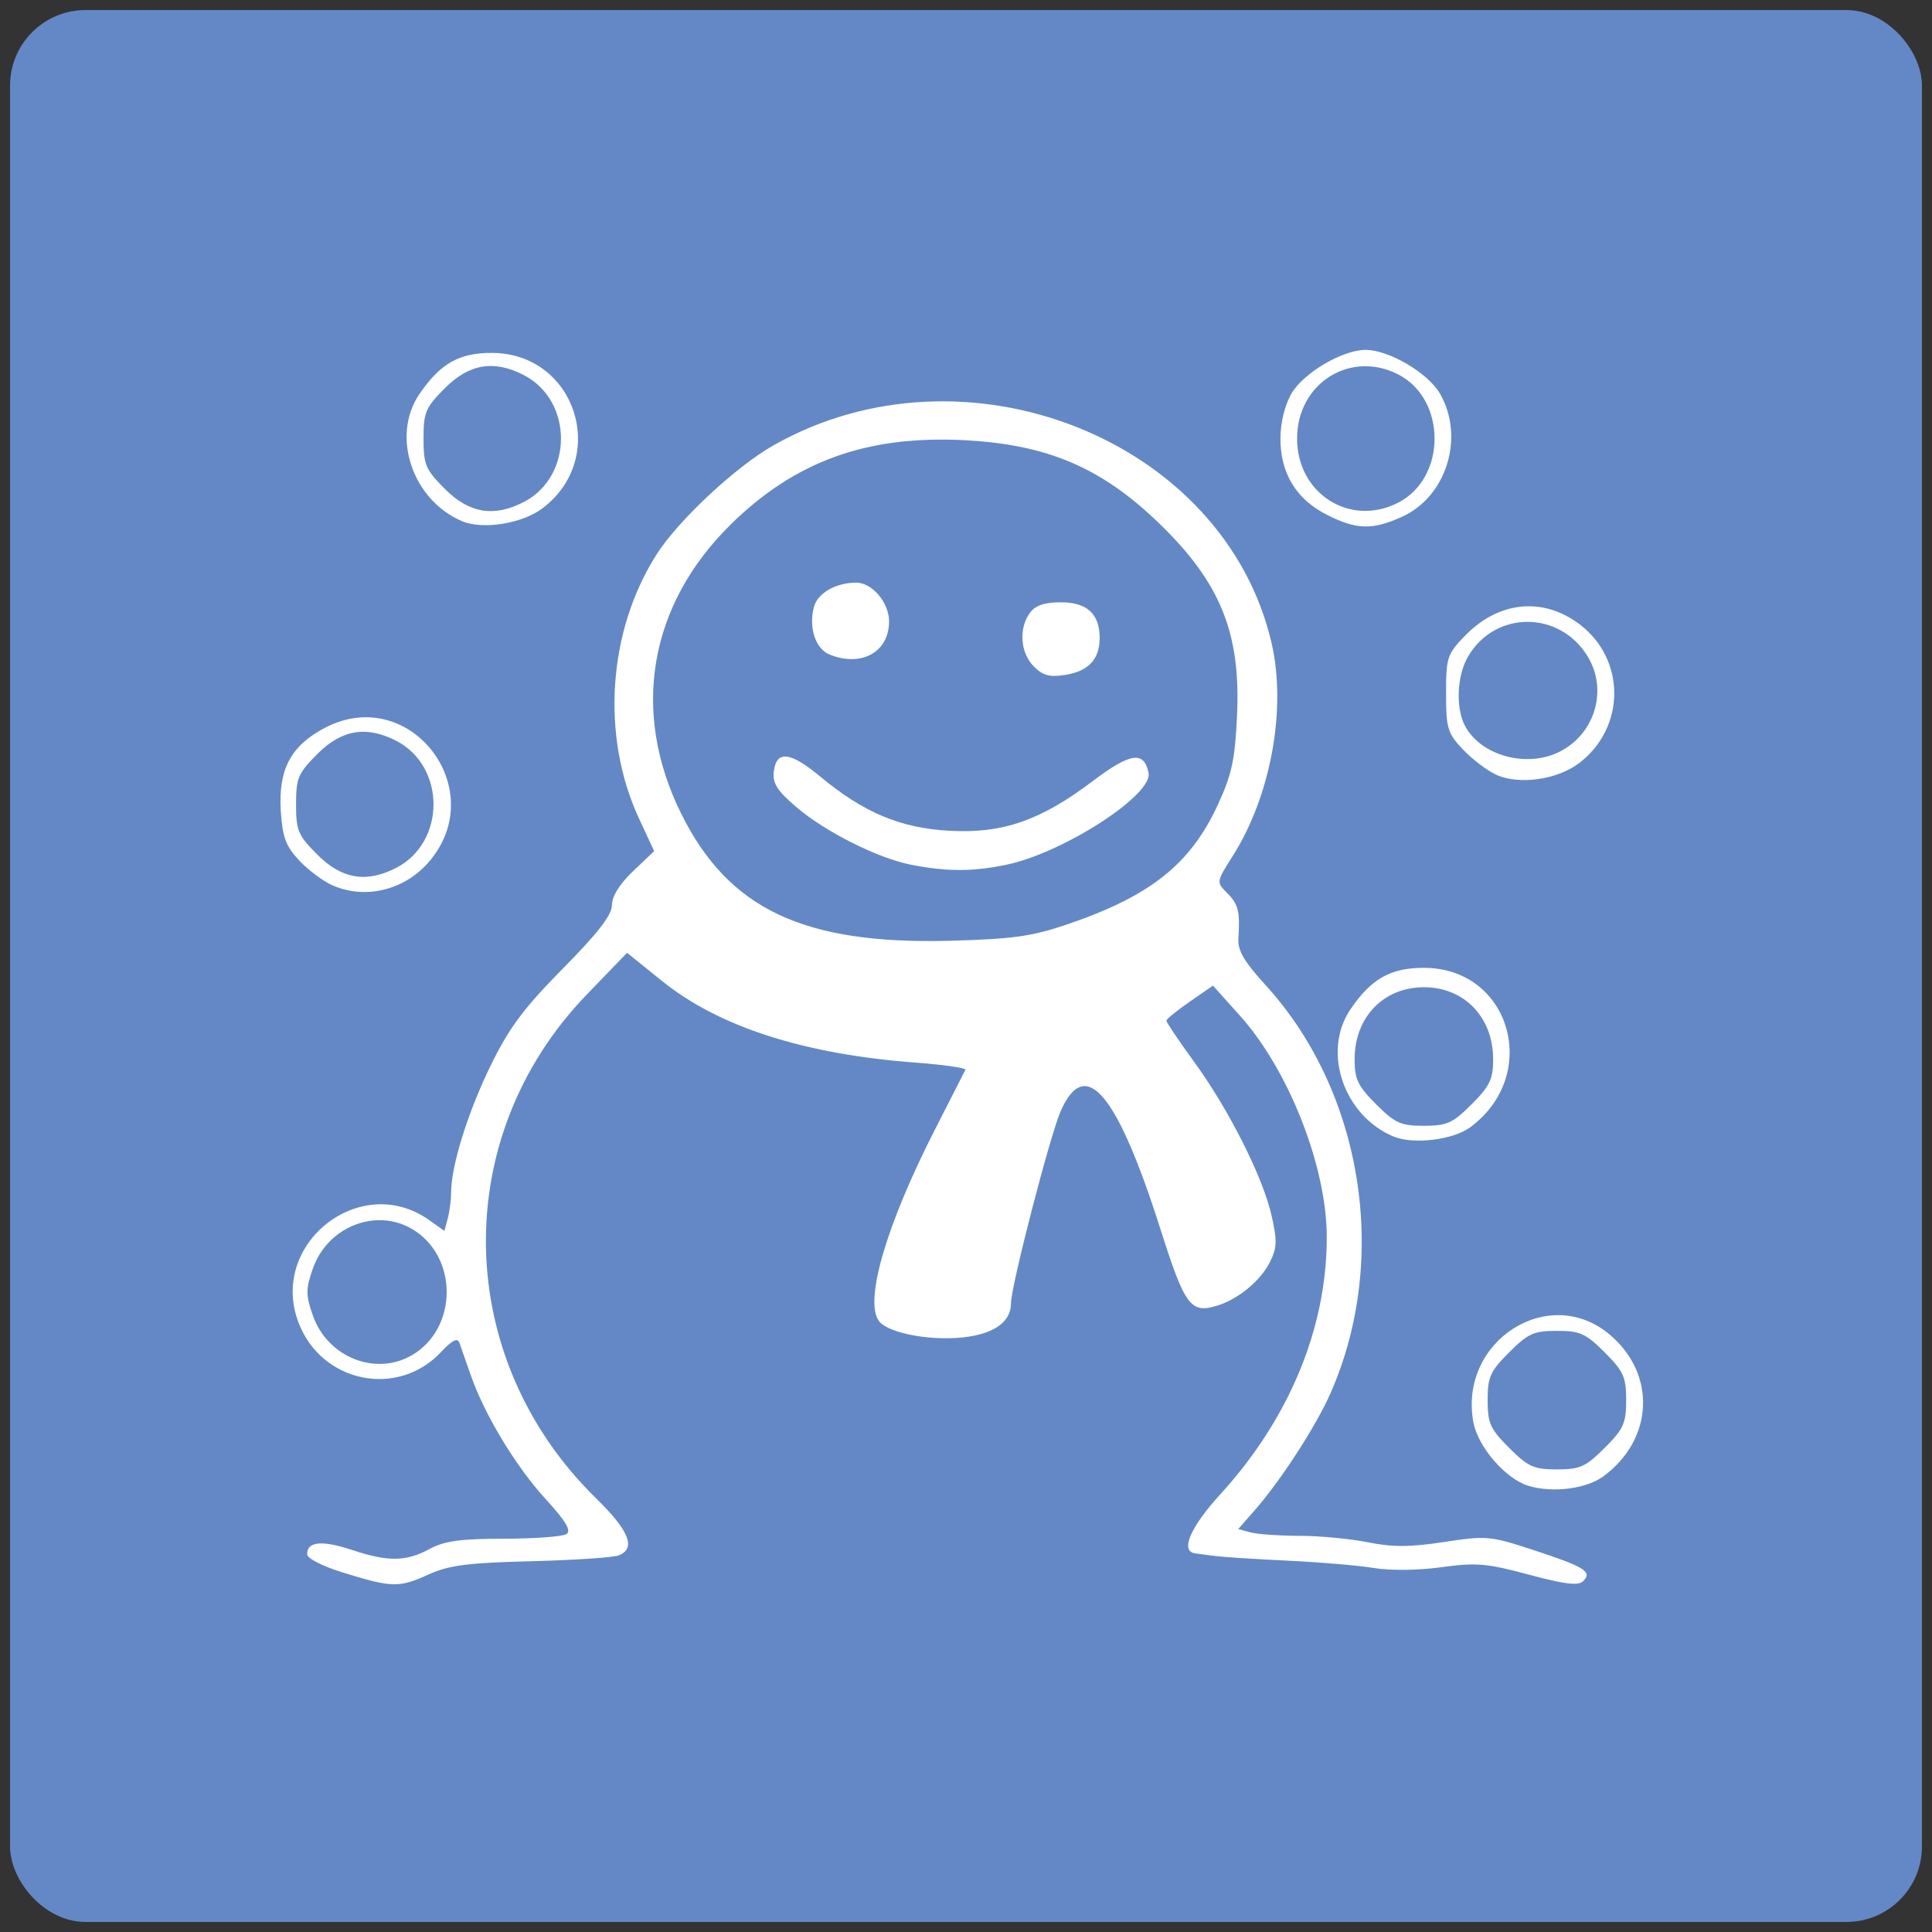 <?xml version="1.0" encoding="UTF-8" standalone="no"?>
<!-- Created with Inkscape (http://www.inkscape.org/) -->

<svg
   xmlns:dc="http://purl.org/dc/elements/1.1/"
   xmlns:cc="http://creativecommons.org/ns#"
   xmlns:rdf="http://www.w3.org/1999/02/22-rdf-syntax-ns#"
   xmlns:svg="http://www.w3.org/2000/svg"
   xmlns="http://www.w3.org/2000/svg"
   xmlns:sodipodi="http://sodipodi.sourceforge.net/DTD/sodipodi-0.dtd"
   xmlns:inkscape="http://www.inkscape.org/namespaces/inkscape"
   width="192"
   height="192"
   id="svg2"
   version="1.1"
   inkscape:version="0.48.5 r10040"
   sodipodi:docname="icon.svg"
   inkscape:export-filename="/Volumes/Case Sensitive/perso/bonhomme/static/icons/icon-144.png"
   inkscape:export-xdpi="67.5"
   inkscape:export-ydpi="67.5">
  <rect width="100%" height="100%" fill="#333333" stroke="none"/>
  <defs
     id="defs4" />
  <sodipodi:namedview
     id="base"
     pagecolor="#ffffff"
     bordercolor="#666666"
     borderopacity="1.0"
     inkscape:pageopacity="0.0"
     inkscape:pageshadow="2"
     inkscape:zoom="2.8"
     inkscape:cx="92.747819"
     inkscape:cy="103.42287"
     inkscape:document-units="px"
     inkscape:current-layer="layer1"
     showgrid="false"
     inkscape:window-width="895"
     inkscape:window-height="847"
     inkscape:window-x="335"
     inkscape:window-y="5"
     inkscape:window-maximized="0" />
  <g
     inkscape:label="Layer 1"
     inkscape:groupmode="layer"
     id="layer1"
     transform="translate(0,-860.362)">
    <rect
       style="fill:#6488c6;fill-opacity:1;stroke:#000000;stroke-width:0;stroke-miterlimit:4;stroke-opacity:1;stroke-dasharray:none;stroke-dashoffset:0"
       id="rect2985"
       width="190"
       height="190"
       x="1"
       y="861.362"
       ry="7.5" />
    <rect
       ry="11.429"
       y="861.005"
       x="-196.5"
       height="190"
       width="190"
       id="rect4075"
       style="fill:#6488c6;fill-opacity:1;stroke:#000000;stroke-width:0;stroke-miterlimit:4;stroke-opacity:1;stroke-dasharray:none;stroke-dashoffset:0" />
    <g
       id="text3774"
       style="font-size:20px;font-style:normal;font-variant:normal;font-weight:bold;font-stretch:normal;line-height:125%;letter-spacing:0px;word-spacing:0px;fill:#ffffff;fill-opacity:1;stroke:none;font-family:Monda;-inkscape-font-specification:Monda Bold"
       transform="translate(-192.857,-1.786)">
      <path
         inkscape:connector-curvature="0"
         id="path3853"
         d="m 51.888,996.388 c -8e-6,-0.97 -0.599,-1.455 -1.797,-1.455 -0.586,10e-6 -1.217,0.163 -1.895,0.488 l 0,6.26 c 0.404,0.312 0.944,0.469 1.621,0.469 1.38,0 2.07,-0.505 2.07,-1.514 l 0,-4.248 m 2.656,4.189 c -10e-6,1.029 -0.381,1.859 -1.143,2.49 -0.755,0.631 -1.693,0.947 -2.812,0.947 -1.113,0 -2.1,-0.286 -2.959,-0.859 l -0.264,0.635 -1.826,0 0,-14.805 2.656,0 0,4.648 c 0.703,-0.371 1.413,-0.557 2.129,-0.557 1.764,10e-6 2.969,0.456 3.613,1.367 0.404,0.573 0.605,1.237 0.605,1.992 l 0,4.141" />
      <path
         inkscape:connector-curvature="0"
         id="path3855"
         d="m 61.537,1004.015 c -3.034,0 -4.551,-1.133 -4.551,-3.398 l 0,-4.131 c -10e-7,-1.074 0.397,-1.911 1.191,-2.51 0.801,-0.599 1.917,-0.898 3.35,-0.898 1.439,10e-6 2.559,0.303 3.359,0.908 0.801,0.599 1.201,1.432 1.201,2.5 l 0,4.131 c -1e-5,1.686 -0.801,2.741 -2.402,3.164 -0.599,0.156 -1.315,0.234 -2.148,0.234 m 0,-1.846 c 1.263,0 1.895,-0.478 1.895,-1.435 l 0,-4.365 c -8e-6,-0.514 -0.16,-0.882 -0.479,-1.104 -0.319,-0.221 -0.791,-0.332 -1.416,-0.332 -1.263,10e-6 -1.895,0.479 -1.895,1.436 l 0,4.365 c -4e-6,0.514 0.156,0.882 0.469,1.103 0.319,0.221 0.794,0.332 1.426,0.332" />
      <path
         inkscape:connector-curvature="0"
         id="path3857"
         d="m 75.404,996.418 c -8e-6,-0.905 -0.615,-1.357 -1.846,-1.357 -0.527,10e-6 -0.999,0.14 -1.416,0.42 -0.417,0.273 -0.625,0.651 -0.625,1.133 l 0,7.178 -2.656,0 0,-10.488 2.656,0 0,0.928 c 0.892,-0.781 1.934,-1.172 3.125,-1.172 1.191,10e-6 2.057,0.306 2.598,0.918 0.547,0.612 0.82,1.377 0.82,2.295 l 0,7.52 -2.656,0 0,-7.373" />
      <path
         inkscape:connector-curvature="0"
         id="path3859"
         d="m 81.146,1003.791 0,-14.795 2.656,0 0,5.322 c 0.221,-0.365 0.641,-0.661 1.26,-0.889 0.618,-0.234 1.357,-0.352 2.217,-0.352 0.866,10e-6 1.589,0.27 2.168,0.811 0.586,0.534 0.879,1.247 0.879,2.139 l 0,7.764 -2.656,0 0,-7.383 c -8e-6,-0.898 -0.596,-1.348 -1.787,-1.348 -0.534,10e-6 -1.016,0.137 -1.445,0.41 -0.423,0.267 -0.635,0.638 -0.635,1.113 l 0,7.207 -2.656,0" />
      <path
         inkscape:connector-curvature="0"
         id="path3861"
         d="m 97.591,1004.015 c -3.034,0 -4.551,-1.133 -4.551,-3.398 l 0,-4.131 c -10e-7,-1.074 0.397,-1.911 1.191,-2.51 0.801,-0.599 1.917,-0.898 3.35,-0.898 1.439,10e-6 2.559,0.303 3.359,0.908 0.801,0.599 1.201,1.432 1.201,2.5 l 0,4.131 c -1e-5,1.686 -0.801,2.741 -2.402,3.164 -0.599,0.156 -1.315,0.234 -2.148,0.234 m 0,-1.846 c 1.263,0 1.895,-0.478 1.895,-1.435 l 0,-4.365 c -7e-6,-0.514 -0.16,-0.882 -0.479,-1.104 -0.319,-0.221 -0.791,-0.332 -1.416,-0.332 -1.263,10e-6 -1.895,0.479 -1.895,1.436 l 0,4.365 c -4e-6,0.514 0.156,0.882 0.469,1.103 0.319,0.221 0.794,0.332 1.426,0.332" />
      <path
         inkscape:connector-curvature="0"
         id="path3863"
         d="m 104.916,1003.791 0,-10.488 2.656,0 0,0.938 c 0.365,-0.378 0.837,-0.664 1.416,-0.859 0.586,-0.202 1.146,-0.303 1.68,-0.303 1.4,10e-6 2.36,0.433 2.881,1.299 0.866,-0.866 2.028,-1.299 3.486,-1.299 1.003,10e-6 1.807,0.273 2.412,0.82 0.612,0.54 0.918,1.253 0.918,2.139 l 0,7.754 -2.656,0 0,-7.441 c -2e-5,-0.508 -0.133,-0.853 -0.4,-1.035 -0.26,-0.189 -0.641,-0.283 -1.143,-0.283 -0.495,10e-6 -0.973,0.13 -1.436,0.391 -0.456,0.26 -0.703,0.609 -0.742,1.045 l 0,7.324 -2.656,0 0,-7.441 c -1e-5,-0.508 -0.14,-0.853 -0.42,-1.035 -0.28,-0.189 -0.677,-0.283 -1.191,-0.283 -0.508,10e-6 -0.993,0.14 -1.455,0.42 -0.462,0.273 -0.693,0.648 -0.693,1.123 l 0,7.217 -2.656,0" />
      <path
         inkscape:connector-curvature="0"
         id="path3865"
         d="m 123.431,1003.791 0,-10.488 2.656,0 0,0.938 c 0.365,-0.378 0.837,-0.664 1.416,-0.859 0.586,-0.202 1.146,-0.303 1.68,-0.303 1.4,10e-6 2.36,0.433 2.881,1.299 0.866,-0.866 2.028,-1.299 3.486,-1.299 1.003,10e-6 1.807,0.273 2.412,0.82 0.612,0.54 0.918,1.253 0.918,2.139 l 0,7.754 -2.656,0 0,-7.441 c -1e-5,-0.508 -0.133,-0.853 -0.4,-1.035 -0.26,-0.189 -0.641,-0.283 -1.143,-0.283 -0.495,10e-6 -0.973,0.13 -1.436,0.391 -0.456,0.26 -0.703,0.609 -0.742,1.045 l 0,7.324 -2.656,0 0,-7.441 c -1e-5,-0.508 -0.14,-0.853 -0.42,-1.035 -0.28,-0.189 -0.677,-0.283 -1.191,-0.283 -0.508,10e-6 -0.993,0.14 -1.455,0.42 -0.462,0.273 -0.693,0.648 -0.693,1.123 l 0,7.217 -2.656,0" />
      <path
         inkscape:connector-curvature="0"
         id="path3867"
         d="m 144.252,997.433 3.77,0 0,-1.23 c -1e-5,-0.631 -0.254,-1.019 -0.762,-1.162 -0.267,-0.078 -0.674,-0.114 -1.221,-0.107 -0.54,10e-6 -0.973,0.091 -1.299,0.273 -0.326,0.182 -0.488,0.531 -0.488,1.045 l 0,1.182 m 0.059,6.406 c -0.521,-0.111 -0.99,-0.296 -1.406,-0.557 -0.872,-0.534 -1.309,-1.458 -1.309,-2.773 l 0,-4.092 c 0,-1.055 0.4,-1.875 1.201,-2.461 0.801,-0.586 1.891,-0.879 3.271,-0.879 2.975,10e-6 4.463,1.146 4.463,3.438 l 0,2.539 -6.279,0 0,1.709 c -1e-5,0.579 0.143,0.96 0.43,1.143 0.286,0.176 0.771,0.264 1.455,0.264 0.684,0 1.087,-0.032 1.211,-0.098 0.293,-0.163 0.482,-0.358 0.566,-0.586 0.085,-0.234 0.133,-0.54 0.146,-0.918 l 2.461,0 c -0.039,1.615 -0.609,2.637 -1.709,3.066 -0.645,0.247 -1.426,0.371 -2.344,0.371 -0.918,0.01 -1.637,-0.049 -2.158,-0.166" />
    </g>
    <path
       inkscape:connector-curvature="0"
       id="path3957"
       d="m -122.46,965.983 c -1.265,-0.387 -2.151,-0.836 -2.151,-1.088 0,-0.732 0.864,-0.81 2.601,-0.233 2.067,0.686 3.098,0.67 4.463,-0.073 0.825,-0.449 1.777,-0.579 4.25,-0.58 1.753,0 3.371,-0.12 3.595,-0.265 0.299,-0.193 -0.018,-0.73 -1.192,-2.014 -1.725,-1.888 -3.523,-4.865 -4.312,-7.14 -0.271,-0.78 -0.562,-1.612 -0.648,-1.849 -0.11,-0.303 -0.419,-0.148 -1.05,0.527 -2.498,2.674 -6.879,1.776 -8.199,-1.68 -1.734,-4.539 3.572,-8.706 7.513,-5.9 l 0.874,0.622 0.191,-0.713 c 0.105,-0.392 0.193,-1.077 0.195,-1.523 0.008,-1.54 0.972,-4.62 2.286,-7.303 1.05,-2.145 1.895,-3.277 4.14,-5.55 2.029,-2.054 2.821,-3.079 2.821,-3.65 0,-0.505 0.442,-1.214 1.213,-1.948 l 1.213,-1.154 -0.882,-1.904 c -2.193,-4.731 -1.778,-10.794 1.039,-15.183 1.26,-1.964 4.54,-5.02 6.705,-6.248 11.026,-6.254 25.928,-0.343 28.644,11.363 0.876,3.775 -0.038,8.792 -2.23,12.249 -0.951,1.499 -0.952,1.504 -0.32,2.136 0.644,0.644 0.746,1.062 0.642,2.633 -0.044,0.663 0.346,1.327 1.557,2.652 5.612,6.14 7.145,15.781 3.736,23.49 -0.845,1.911 -2.859,5.017 -4.364,6.731 l -0.937,1.068 0.717,0.192 c 0.395,0.106 1.662,0.194 2.816,0.197 1.154,0.003 2.925,0.17 3.936,0.373 1.411,0.283 2.428,0.279 4.376,-0.019 2.434,-0.373 2.646,-0.353 5.148,0.467 2.939,0.964 3.386,1.243 2.847,1.782 -0.278,0.278 -1.041,0.187 -3.125,-0.373 -2.422,-0.651 -3.033,-0.703 -5.028,-0.427 -1.318,0.182 -2.942,0.202 -3.871,0.048 -0.88,-0.146 -3.106,-0.337 -4.947,-0.424 -1.841,-0.087 -3.705,-0.205 -4.143,-0.262 -0.438,-0.058 -0.976,-0.127 -1.195,-0.155 -0.885,-0.111 -0.3,-1.494 1.434,-3.394 3.978,-4.357 6.139,-9.585 6.127,-14.823 -0.009,-4.037 -2.192,-9.589 -5,-12.716 l -1.545,-1.72 -1.333,0.923 c -0.733,0.508 -1.338,0.998 -1.345,1.089 -0.007,0.091 0.706,1.152 1.584,2.356 2.011,2.758 3.973,6.655 4.471,8.878 0.327,1.461 0.308,1.856 -0.128,2.7 -0.542,1.049 -1.805,2.085 -2.991,2.453 -1.541,0.478 -1.867,0.043 -3.272,-4.374 -2.502,-7.865 -4.321,-10.024 -5.742,-6.814 -0.609,1.376 -2.859,10.075 -2.859,11.051 0,1.006 -0.842,1.675 -2.417,1.922 -1.948,0.305 -4.616,-0.155 -5.172,-0.892 -0.869,-1.151 0.418,-5.545 3.245,-11.072 0.896,-1.753 1.672,-3.274 1.724,-3.38 0.052,-0.106 -1.238,-0.292 -2.865,-0.414 -6.408,-0.48 -11.307,-2.055 -14.57,-4.684 l -2.024,-1.631 -2.321,2.406 c -7.929,8.217 -7.694,20.907 0.537,28.961 1.909,1.868 2.313,2.876 1.315,3.282 -0.307,0.125 -2.572,0.277 -5.033,0.339 -3.646,0.091 -4.739,0.231 -5.896,0.756 -1.711,0.776 -2.087,0.77 -4.847,-0.075 z m 3.892,-12.536 c 2.644,-1.562 2.644,-5.683 0,-7.244 -2.096,-1.238 -4.876,-0.13 -5.714,2.278 -0.412,1.182 -0.412,1.506 0,2.688 0.839,2.408 3.618,3.516 5.714,2.278 z m 37.622,-24.75 c 4.821,-1.637 7.12,-3.458 8.708,-6.895 0.81,-1.754 0.99,-2.597 1.106,-5.172 0.212,-4.712 -0.958,-7.594 -4.46,-10.991 -3.327,-3.227 -6.452,-4.561 -11.25,-4.803 -5.58,-0.282 -9.713,1.212 -13.408,4.847 -4.701,4.624 -5.755,10.752 -2.858,16.613 2.721,5.506 7.041,7.552 15.47,7.328 3.573,-0.095 4.708,-0.252 6.693,-0.926 z m -8.924,-3.444 c -1.926,-0.376 -4.951,-1.898 -6.631,-3.336 -1.069,-0.915 -1.35,-1.359 -1.275,-2.008 0.146,-1.251 0.937,-1.17 2.675,0.273 2.499,2.075 4.604,2.959 7.417,3.116 3.067,0.171 5.255,-0.588 8.263,-2.865 2.153,-1.63 2.945,-1.743 3.198,-0.458 0.249,1.264 -4.901,4.59 -8.166,5.274 -1.929,0.404 -3.428,0.405 -5.482,0.004 z m 7.048,-11.407 c -0.773,-0.773 -0.877,-2.185 -0.226,-3.075 0.318,-0.435 0.834,-0.611 1.784,-0.611 1.507,0 2.231,0.668 2.231,2.057 0,1.211 -0.639,1.901 -1.957,2.115 -0.915,0.149 -1.3,0.047 -1.832,-0.485 z m -11.739,-0.68 c -0.806,-0.324 -1.21,-1.526 -0.912,-2.714 0.203,-0.81 1.254,-1.423 2.437,-1.423 0.921,0 1.892,1.145 1.892,2.231 0,1.76 -1.584,2.643 -3.417,1.906 z m 40.182,47.801 c -1.309,-0.4 -2.894,-2.228 -3.16,-3.645 -0.873,-4.656 4.321,-8.009 7.83,-5.056 2.7,2.272 2.541,6.011 -0.348,8.15 -0.982,0.727 -2.931,0.975 -4.322,0.55 z m 4.388,-2.18 c 1.089,-1.089 1.237,-1.418 1.237,-2.747 0,-1.328 -0.148,-1.658 -1.237,-2.747 -1.089,-1.089 -1.418,-1.237 -2.747,-1.237 -1.328,0 -1.658,0.148 -2.747,1.237 -1.089,1.089 -1.237,1.418 -1.237,2.747 0,1.328 0.148,1.658 1.237,2.747 1.089,1.089 1.418,1.237 2.747,1.237 1.328,0 1.658,-0.148 2.747,-1.237 z m -12.149,-17.908 c -2.867,-1.205 -4.114,-4.896 -2.47,-7.312 1.199,-1.762 2.305,-2.387 4.223,-2.387 4.97,0 6.755,6.14 2.666,9.169 -0.986,0.731 -3.285,1.006 -4.419,0.53 z m 4.499,-1.853 c 1.046,-1.046 1.237,-1.445 1.237,-2.58 0,-2.424 -1.657,-4.15 -3.984,-4.15 -2.327,0 -3.984,1.726 -3.984,4.15 0,1.135 0.192,1.534 1.237,2.58 1.089,1.089 1.418,1.237 2.747,1.237 1.328,0 1.658,-0.148 2.747,-1.237 z m -65.535,-12.601 c -0.526,-0.235 -1.377,-0.874 -1.892,-1.421 -0.764,-0.812 -0.958,-1.331 -1.055,-2.828 -0.157,-2.409 0.583,-3.792 2.576,-4.819 4.888,-2.517 9.552,3.614 5.907,7.766 -1.416,1.612 -3.659,2.14 -5.536,1.302 z m 3.695,-0.998 c 2.851,-1.474 2.851,-5.825 0,-7.3 -1.712,-0.885 -3.134,-0.652 -4.53,0.744 -1.122,1.122 -1.237,1.393 -1.237,2.906 0,1.513 0.115,1.784 1.237,2.906 1.395,1.395 2.818,1.629 4.53,0.744 z m 63.236,-5.359 c -0.526,-0.244 -1.386,-0.901 -1.912,-1.46 -0.871,-0.926 -0.956,-1.211 -0.956,-3.208 0,-2.065 0.063,-2.258 1.093,-3.32 1.932,-1.993 4.491,-2.246 6.592,-0.652 2.663,2.021 2.649,5.934 -0.029,7.976 -1.266,0.965 -3.477,1.272 -4.787,0.664 z m 3.695,-1.334 c 2.02,-1.044 2.743,-3.554 1.577,-5.467 -1.611,-2.642 -5.308,-2.646 -6.866,-0.009 -0.651,1.103 -0.737,2.978 -0.182,4.014 0.923,1.725 3.586,2.437 5.471,1.462 z M -115.687,905.5 c -2.867,-1.204 -4.114,-4.896 -2.47,-7.311 1.205,-1.77 2.305,-2.389 4.214,-2.371 4.775,0.046 6.703,6.012 2.884,8.925 -1.162,0.886 -3.434,1.258 -4.627,0.757 z m 3.536,-1.109 c 2.851,-1.474 2.851,-5.825 0,-7.3 -1.712,-0.885 -3.134,-0.652 -4.53,0.744 -1.122,1.122 -1.237,1.393 -1.237,2.906 0,1.513 0.115,1.784 1.237,2.906 1.395,1.395 2.818,1.629 4.53,0.744 z m 46.18,0.733 c -1.762,-0.893 -2.667,-2.381 -2.667,-4.382 0,-0.893 0.249,-1.919 0.626,-2.575 0.685,-1.193 2.941,-2.525 4.277,-2.525 1.336,0 3.592,1.332 4.277,2.525 1.43,2.49 0.378,5.908 -2.175,7.067 -1.716,0.779 -2.628,0.756 -4.338,-0.11 z m 4.117,-0.701 c 2.774,-1.435 2.774,-5.929 0,-7.363 -2.763,-1.429 -5.827,0.507 -5.827,3.682 0,3.178 3.061,5.112 5.827,3.682 z"
       style="fill:#ffffff" />
    <path
       style="fill:#ffffff"
       d="m 34.239,1016.688 c -2.185,-0.669 -3.718,-1.444 -3.718,-1.881 0,-1.266 1.494,-1.399 4.495,-0.402 3.571,1.186 5.354,1.157 7.713,-0.126 1.425,-0.776 3.07,-1 7.344,-1.002 3.029,0 5.825,-0.208 6.213,-0.459 0.517,-0.334 -0.032,-1.262 -2.06,-3.481 -2.981,-3.262 -6.089,-8.407 -7.452,-12.338 -0.468,-1.349 -0.972,-2.787 -1.12,-3.195 -0.19,-0.524 -0.725,-0.256 -1.814,0.911 -4.316,4.62 -11.887,3.069 -14.168,-2.904 -2.996,-7.845 6.173,-15.044 12.983,-10.195 l 1.51,1.075 0.33,-1.232 c 0.182,-0.678 0.334,-1.862 0.338,-2.631 0.014,-2.662 1.68,-7.984 3.951,-12.621 1.815,-3.707 3.274,-5.663 7.155,-9.592 3.506,-3.549 4.875,-5.32 4.875,-6.307 0,-0.872 0.764,-2.098 2.097,-3.366 l 2.097,-1.995 -1.525,-3.29 c -3.789,-8.176 -3.072,-18.653 1.795,-26.238 2.178,-3.394 7.845,-8.675 11.587,-10.798 19.054,-10.808 44.806,-0.593 49.5,19.636 1.514,6.523 -0.065,15.193 -3.854,21.167 -1.643,2.591 -1.644,2.599 -0.553,3.691 1.114,1.114 1.29,1.835 1.11,4.55 -0.076,1.146 0.598,2.293 2.69,4.582 9.698,10.611 12.347,27.272 6.455,40.594 -1.46,3.302 -4.94,8.669 -7.542,11.633 l -1.62,1.845 1.24,0.332 c 0.682,0.183 2.871,0.336 4.866,0.34 1.994,0 5.055,0.294 6.802,0.645 2.437,0.489 4.195,0.482 7.562,-0.033 4.206,-0.644 4.572,-0.611 8.896,0.808 5.079,1.666 5.851,2.149 4.92,3.08 -0.481,0.481 -1.799,0.323 -5.4,-0.644 -4.185,-1.125 -5.241,-1.214 -8.688,-0.738 -2.278,0.315 -5.084,0.349 -6.69,0.083 -1.521,-0.253 -5.368,-0.582 -8.549,-0.732 -3.181,-0.15 -6.403,-0.354 -7.16,-0.454 -0.757,-0.1 -1.687,-0.22 -2.065,-0.268 -1.529,-0.191 -0.519,-2.581 2.479,-5.865 6.874,-7.53 10.609,-16.565 10.589,-25.616 -0.015,-6.976 -3.788,-16.571 -8.641,-21.974 l -2.67,-2.972 -2.303,1.595 c -1.267,0.878 -2.313,1.725 -2.324,1.883 -0.012,0.158 1.221,1.99 2.738,4.072 3.475,4.767 6.866,11.501 7.726,15.343 0.565,2.525 0.533,3.207 -0.221,4.666 -0.937,1.812 -3.12,3.602 -5.168,4.238 -2.663,0.827 -3.226,0.074 -5.654,-7.559 -4.323,-13.591 -7.468,-17.323 -9.922,-11.775 -1.052,2.378 -4.941,17.41 -4.941,19.098 0,1.738 -1.456,2.895 -4.177,3.321 -3.366,0.527 -7.978,-0.268 -8.939,-1.541 -1.502,-1.989 0.723,-9.582 5.607,-19.134 1.549,-3.029 2.889,-5.658 2.978,-5.84 0.089,-0.183 -2.139,-0.505 -4.951,-0.715 -11.073,-0.829 -19.539,-3.551 -25.178,-8.094 l -3.497,-2.818 -4.012,4.157 c -13.703,14.2 -13.296,36.13 0.928,50.048 3.299,3.228 3.997,4.97 2.273,5.672 -0.53,0.216 -4.444,0.479 -8.698,0.585 -6.301,0.157 -8.189,0.4 -10.189,1.307 -2.957,1.341 -3.607,1.331 -8.376,-0.13 z m 6.725,-21.664 c 4.568,-2.699 4.568,-9.82 0,-12.519 -3.622,-2.14 -8.426,-0.225 -9.875,3.936 -0.712,2.043 -0.712,2.603 0,4.646 1.45,4.161 6.253,6.076 9.875,3.936 z M 105.979,952.253 c 8.332,-2.829 12.304,-5.975 15.048,-11.916 1.4,-3.031 1.711,-4.487 1.911,-8.938 0.366,-8.143 -1.655,-13.124 -7.708,-18.993 -5.75,-5.577 -11.149,-7.882 -19.441,-8.3 -9.644,-0.487 -16.786,2.095 -23.17,8.376 -8.123,7.991 -9.945,18.581 -4.94,28.708 4.703,9.515 12.167,13.051 26.733,12.664 6.175,-0.164 8.136,-0.436 11.566,-1.601 z m -15.422,-5.952 c -3.328,-0.65 -8.556,-3.28 -11.459,-5.765 -1.847,-1.581 -2.334,-2.348 -2.203,-3.471 0.252,-2.162 1.619,-2.022 4.623,0.473 4.319,3.586 7.956,5.114 12.818,5.385 5.299,0.296 9.082,-1.016 14.28,-4.95 3.721,-2.816 5.089,-3.012 5.526,-0.792 0.43,2.185 -8.47,7.932 -14.111,9.114 -3.333,0.698 -5.924,0.7 -9.474,0.007 z m 12.179,-19.712 c -1.337,-1.337 -1.516,-3.776 -0.391,-5.314 0.549,-0.751 1.441,-1.057 3.083,-1.057 2.604,0 3.855,1.154 3.855,3.555 0,2.092 -1.104,3.285 -3.382,3.655 -1.582,0.257 -2.246,0.081 -3.165,-0.839 z m -20.287,-1.175 c -1.393,-0.561 -2.091,-2.637 -1.575,-4.69 0.351,-1.399 2.166,-2.459 4.211,-2.459 1.592,0 3.269,1.978 3.269,3.855 0,3.041 -2.737,4.568 -5.904,3.294 z m 69.438,82.605 c -2.263,-0.691 -5.001,-3.849 -5.46,-6.298 -1.509,-8.045 7.466,-13.841 13.532,-8.737 4.667,3.927 4.39,10.388 -0.602,14.085 -1.697,1.256 -5.065,1.685 -7.47,0.951 z m 7.582,-3.767 c 1.882,-1.882 2.138,-2.451 2.138,-4.747 0,-2.295 -0.257,-2.864 -2.138,-4.746 -1.882,-1.882 -2.451,-2.138 -4.746,-2.138 -2.295,0 -2.865,0.257 -4.746,2.138 -1.882,1.882 -2.138,2.451 -2.138,4.746 0,2.296 0.257,2.865 2.138,4.747 1.882,1.882 2.451,2.138 4.746,2.138 2.295,0 2.865,-0.257 4.746,-2.138 z m -20.994,-30.947 c -4.955,-2.082 -7.11,-8.461 -4.269,-12.635 2.073,-3.045 3.983,-4.125 7.298,-4.125 8.589,0 11.674,10.611 4.607,15.845 -1.705,1.262 -5.677,1.738 -7.636,0.915 z m 7.775,-3.201 c 1.807,-1.807 2.138,-2.498 2.138,-4.459 0,-4.189 -2.864,-7.172 -6.885,-7.172 -4.021,0 -6.885,2.983 -6.885,7.172 0,1.961 0.331,2.652 2.138,4.459 1.882,1.882 2.451,2.138 4.746,2.138 2.295,0 2.865,-0.257 4.746,-2.138 z M 33,948.328 c -0.909,-0.406 -2.38,-1.511 -3.269,-2.456 -1.32,-1.403 -1.655,-2.3 -1.824,-4.886 -0.271,-4.163 1.007,-6.554 4.452,-8.328 8.447,-4.35 16.506,6.246 10.208,13.42 -2.446,2.786 -6.323,3.698 -9.566,2.25 z m 6.386,-1.725 c 4.927,-2.548 4.927,-10.067 0,-12.615 -2.958,-1.53 -5.416,-1.126 -7.827,1.285 -1.939,1.939 -2.138,2.407 -2.138,5.022 0,2.615 0.199,3.083 2.138,5.022 2.411,2.412 4.869,2.815 7.827,1.285 z m 109.279,-9.261 c -0.909,-0.422 -2.396,-1.557 -3.305,-2.523 -1.506,-1.6 -1.652,-2.092 -1.652,-5.544 0,-3.569 0.11,-3.902 1.888,-5.737 3.339,-3.445 7.76,-3.882 11.391,-1.127 4.602,3.492 4.578,10.254 -0.05,13.784 -2.187,1.668 -6.009,2.198 -8.272,1.147 z m 6.386,-2.305 c 3.49,-1.805 4.741,-6.141 2.725,-9.447 -2.783,-4.565 -9.172,-4.573 -11.865,-0.015 -1.126,1.906 -1.273,5.146 -0.315,6.936 1.596,2.981 6.197,4.211 9.455,2.526 z M 45.944,912.167 c -4.954,-2.081 -7.11,-8.46 -4.269,-12.635 2.082,-3.058 3.984,-4.129 7.282,-4.097 8.252,0.079 11.583,10.39 4.983,15.423 -2.008,1.532 -5.934,2.174 -7.996,1.309 z m 6.11,-1.916 c 4.927,-2.548 4.927,-10.067 0,-12.614 -2.958,-1.53 -5.416,-1.126 -7.827,1.285 -1.939,1.939 -2.138,2.407 -2.138,5.022 0,2.615 0.199,3.083 2.138,5.022 2.411,2.411 4.869,2.815 7.827,1.285 z m 79.803,1.266 c -3.045,-1.543 -4.61,-4.114 -4.61,-7.573 0,-1.543 0.431,-3.316 1.082,-4.449 1.184,-2.062 5.083,-4.363 7.391,-4.363 2.309,0 6.207,2.301 7.391,4.363 2.471,4.303 0.653,10.21 -3.759,12.213 -2.966,1.347 -4.542,1.307 -7.497,-0.191 z m 7.114,-1.211 c 4.794,-2.479 4.794,-10.245 0,-12.724 -4.775,-2.469 -10.069,0.876 -10.069,6.362 0,5.492 5.289,8.834 10.069,6.362 z"
       id="path4071"
       inkscape:connector-curvature="0" />
  </g>
</svg>
